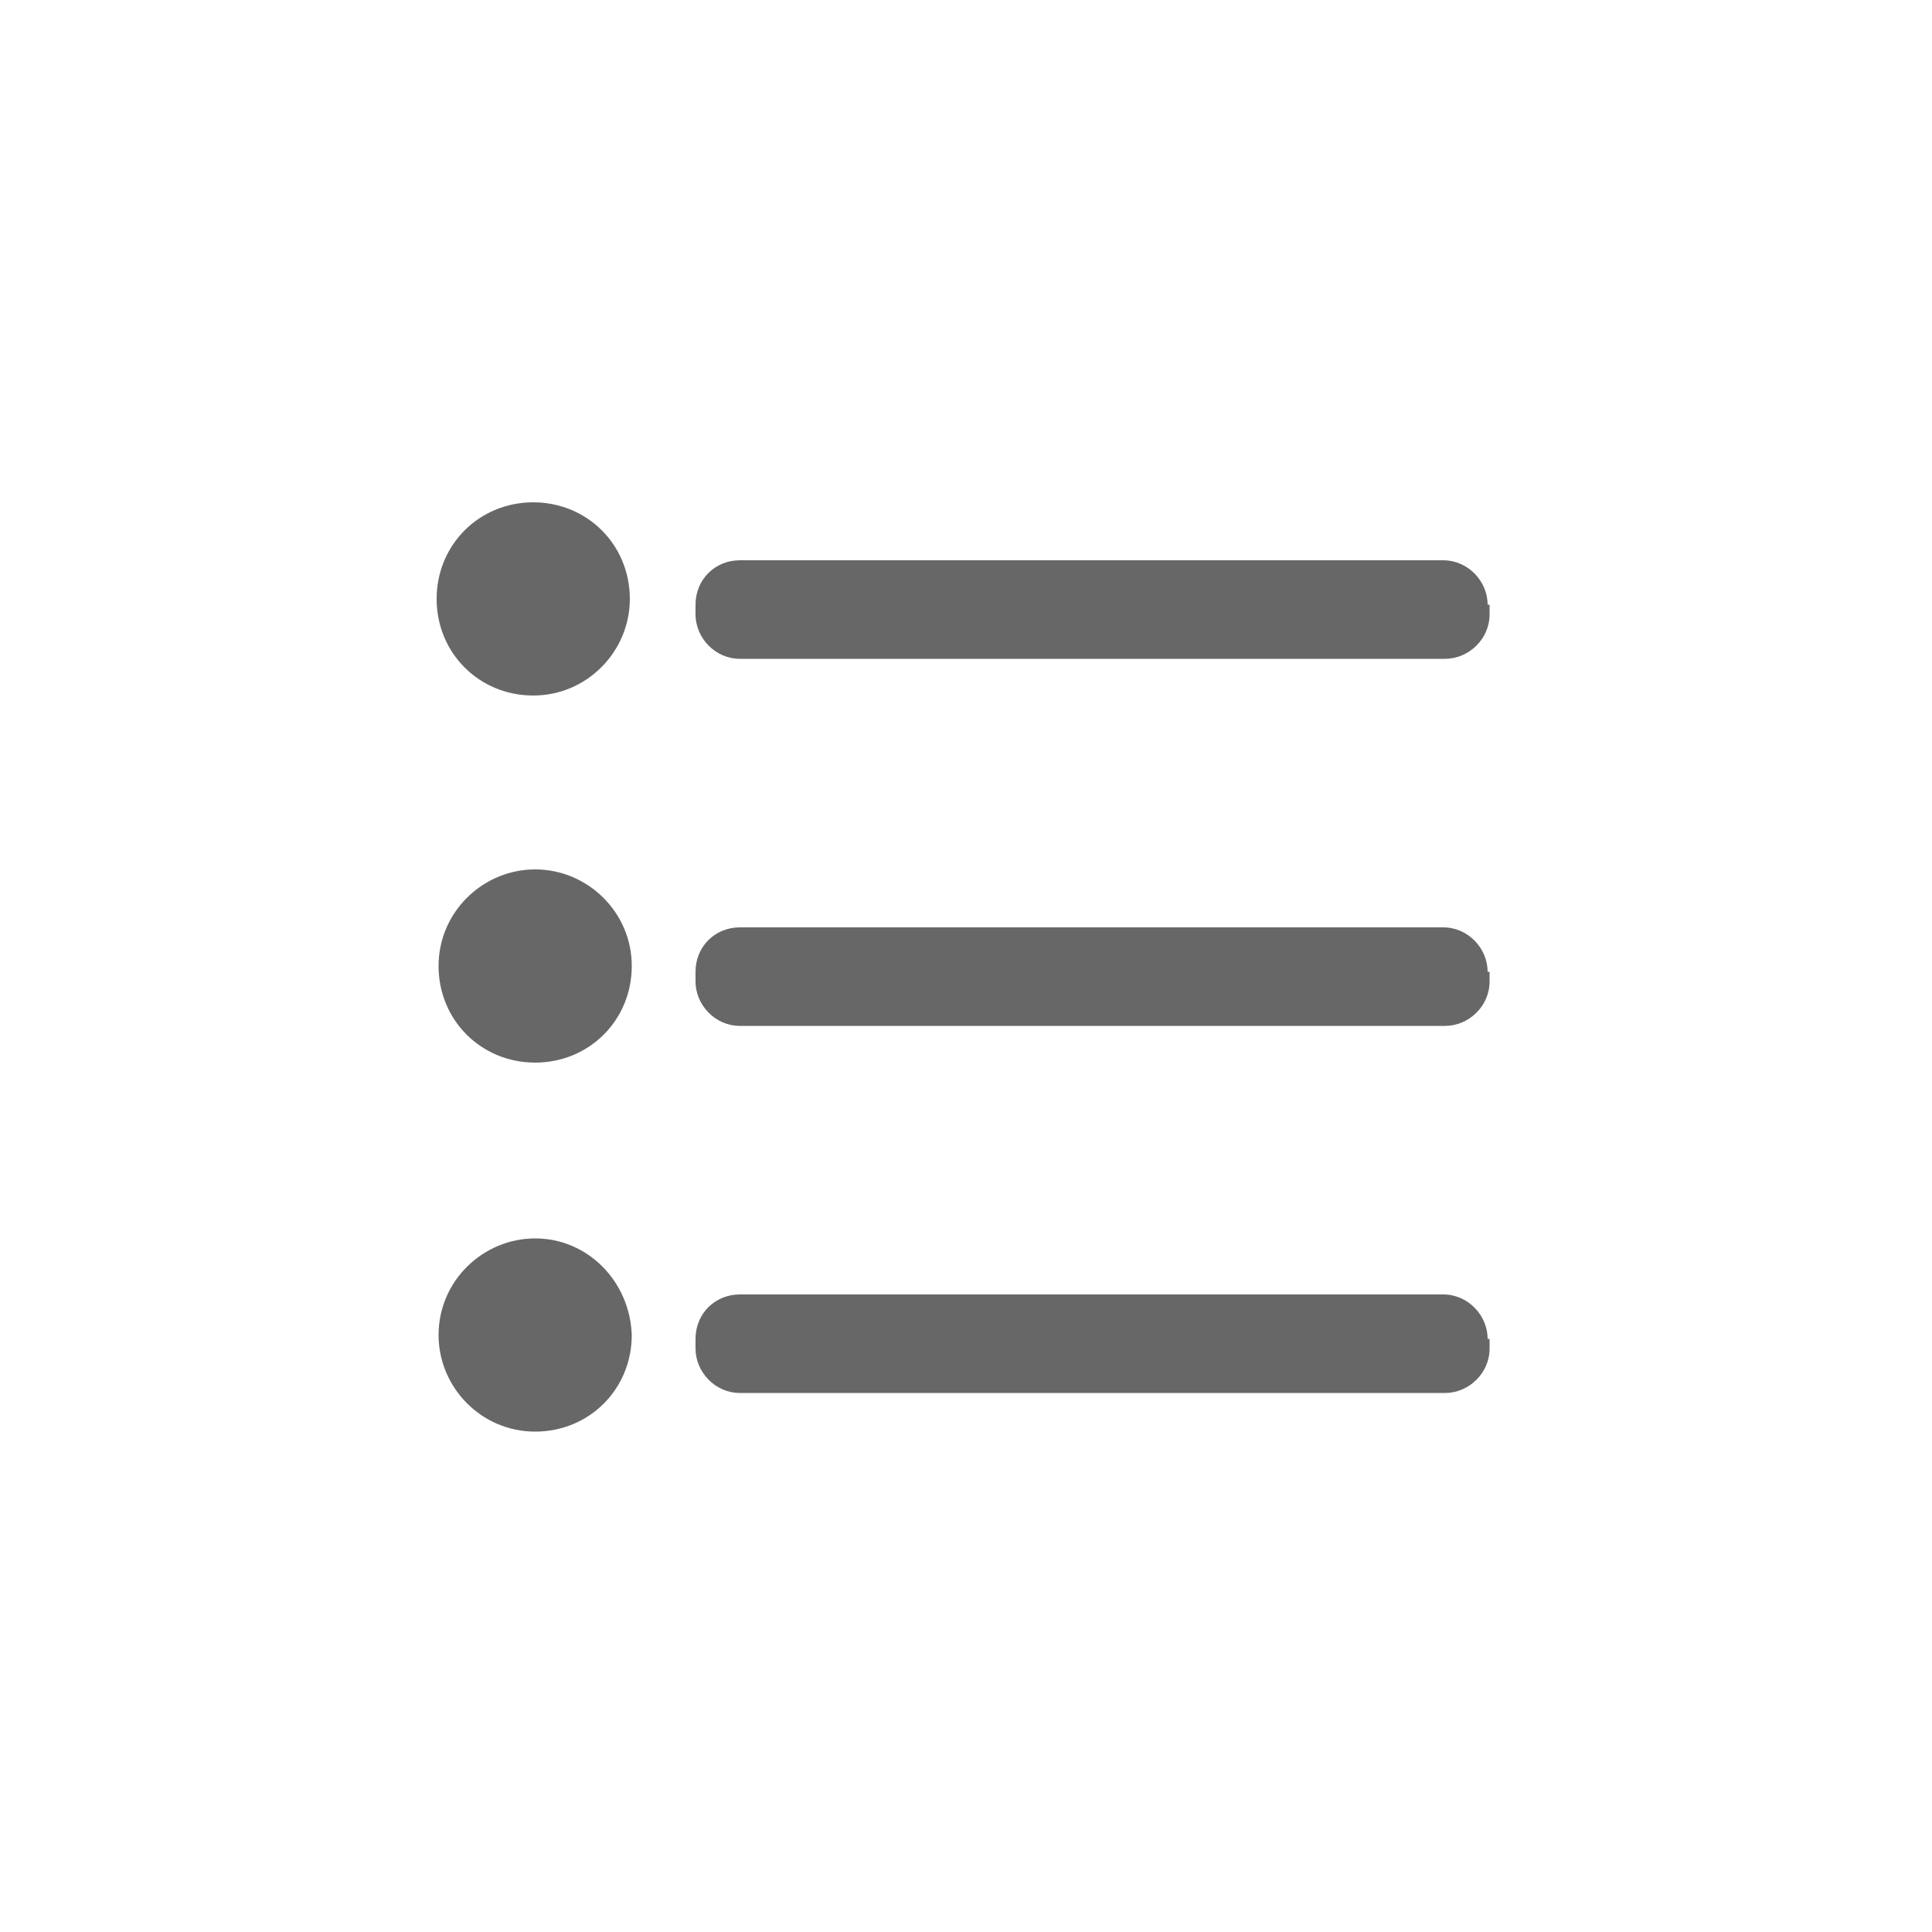 <?xml version="1.0" encoding="utf-8"?>
<!-- Generator: Adobe Illustrator 19.1.0, SVG Export Plug-In . SVG Version: 6.00 Build 0)  -->
<svg version="1.1" id="design" xmlns="http://www.w3.org/2000/svg" xmlns:xlink="http://www.w3.org/1999/xlink" x="0px" y="0px"
	 width="100px" height="100px" viewBox="0 0 100 100" style="enable-background:new 0 0 100 100;" xml:space="preserve">
<style type="text/css">
	.st0{fill:#676767;}
</style>
<path class="st0" id="TOC" d="M32.6,31c0,2.7-2.2,5-5,5s-5-2.2-5-5s2.2-5,5-5S32.6,28.2,32.6,31z M77,31.3c0-1.2-1-2.3-2.3-2.3H38.3
	C37,29,36,30,36,31.3v0.5c0,1.2,1,2.3,2.3,2.3h36.5c1.2,0,2.3-1,2.3-2.3V31.3z M27.7,45c-2.7,0-5,2.2-5,5s2.2,5,5,5s5-2.2,5-5
	S30.4,45,27.7,45z M77,50.3c0-1.2-1-2.3-2.3-2.3H38.3C37,48,36,49,36,50.3v0.5c0,1.2,1,2.3,2.3,2.3h36.5c1.2,0,2.3-1,2.3-2.3V50.3z
	 M27.7,64.1c-2.7,0-5,2.2-5,5c0,2.7,2.2,5,5,5s5-2.2,5-5C32.6,66.3,30.4,64.1,27.7,64.1z M77,69.3c0-1.2-1-2.3-2.3-2.3H38.3
	C37,67,36,68,36,69.3v0.5c0,1.2,1,2.3,2.3,2.3h36.5c1.2,0,2.3-1,2.3-2.3V69.3z"/>
</svg>
